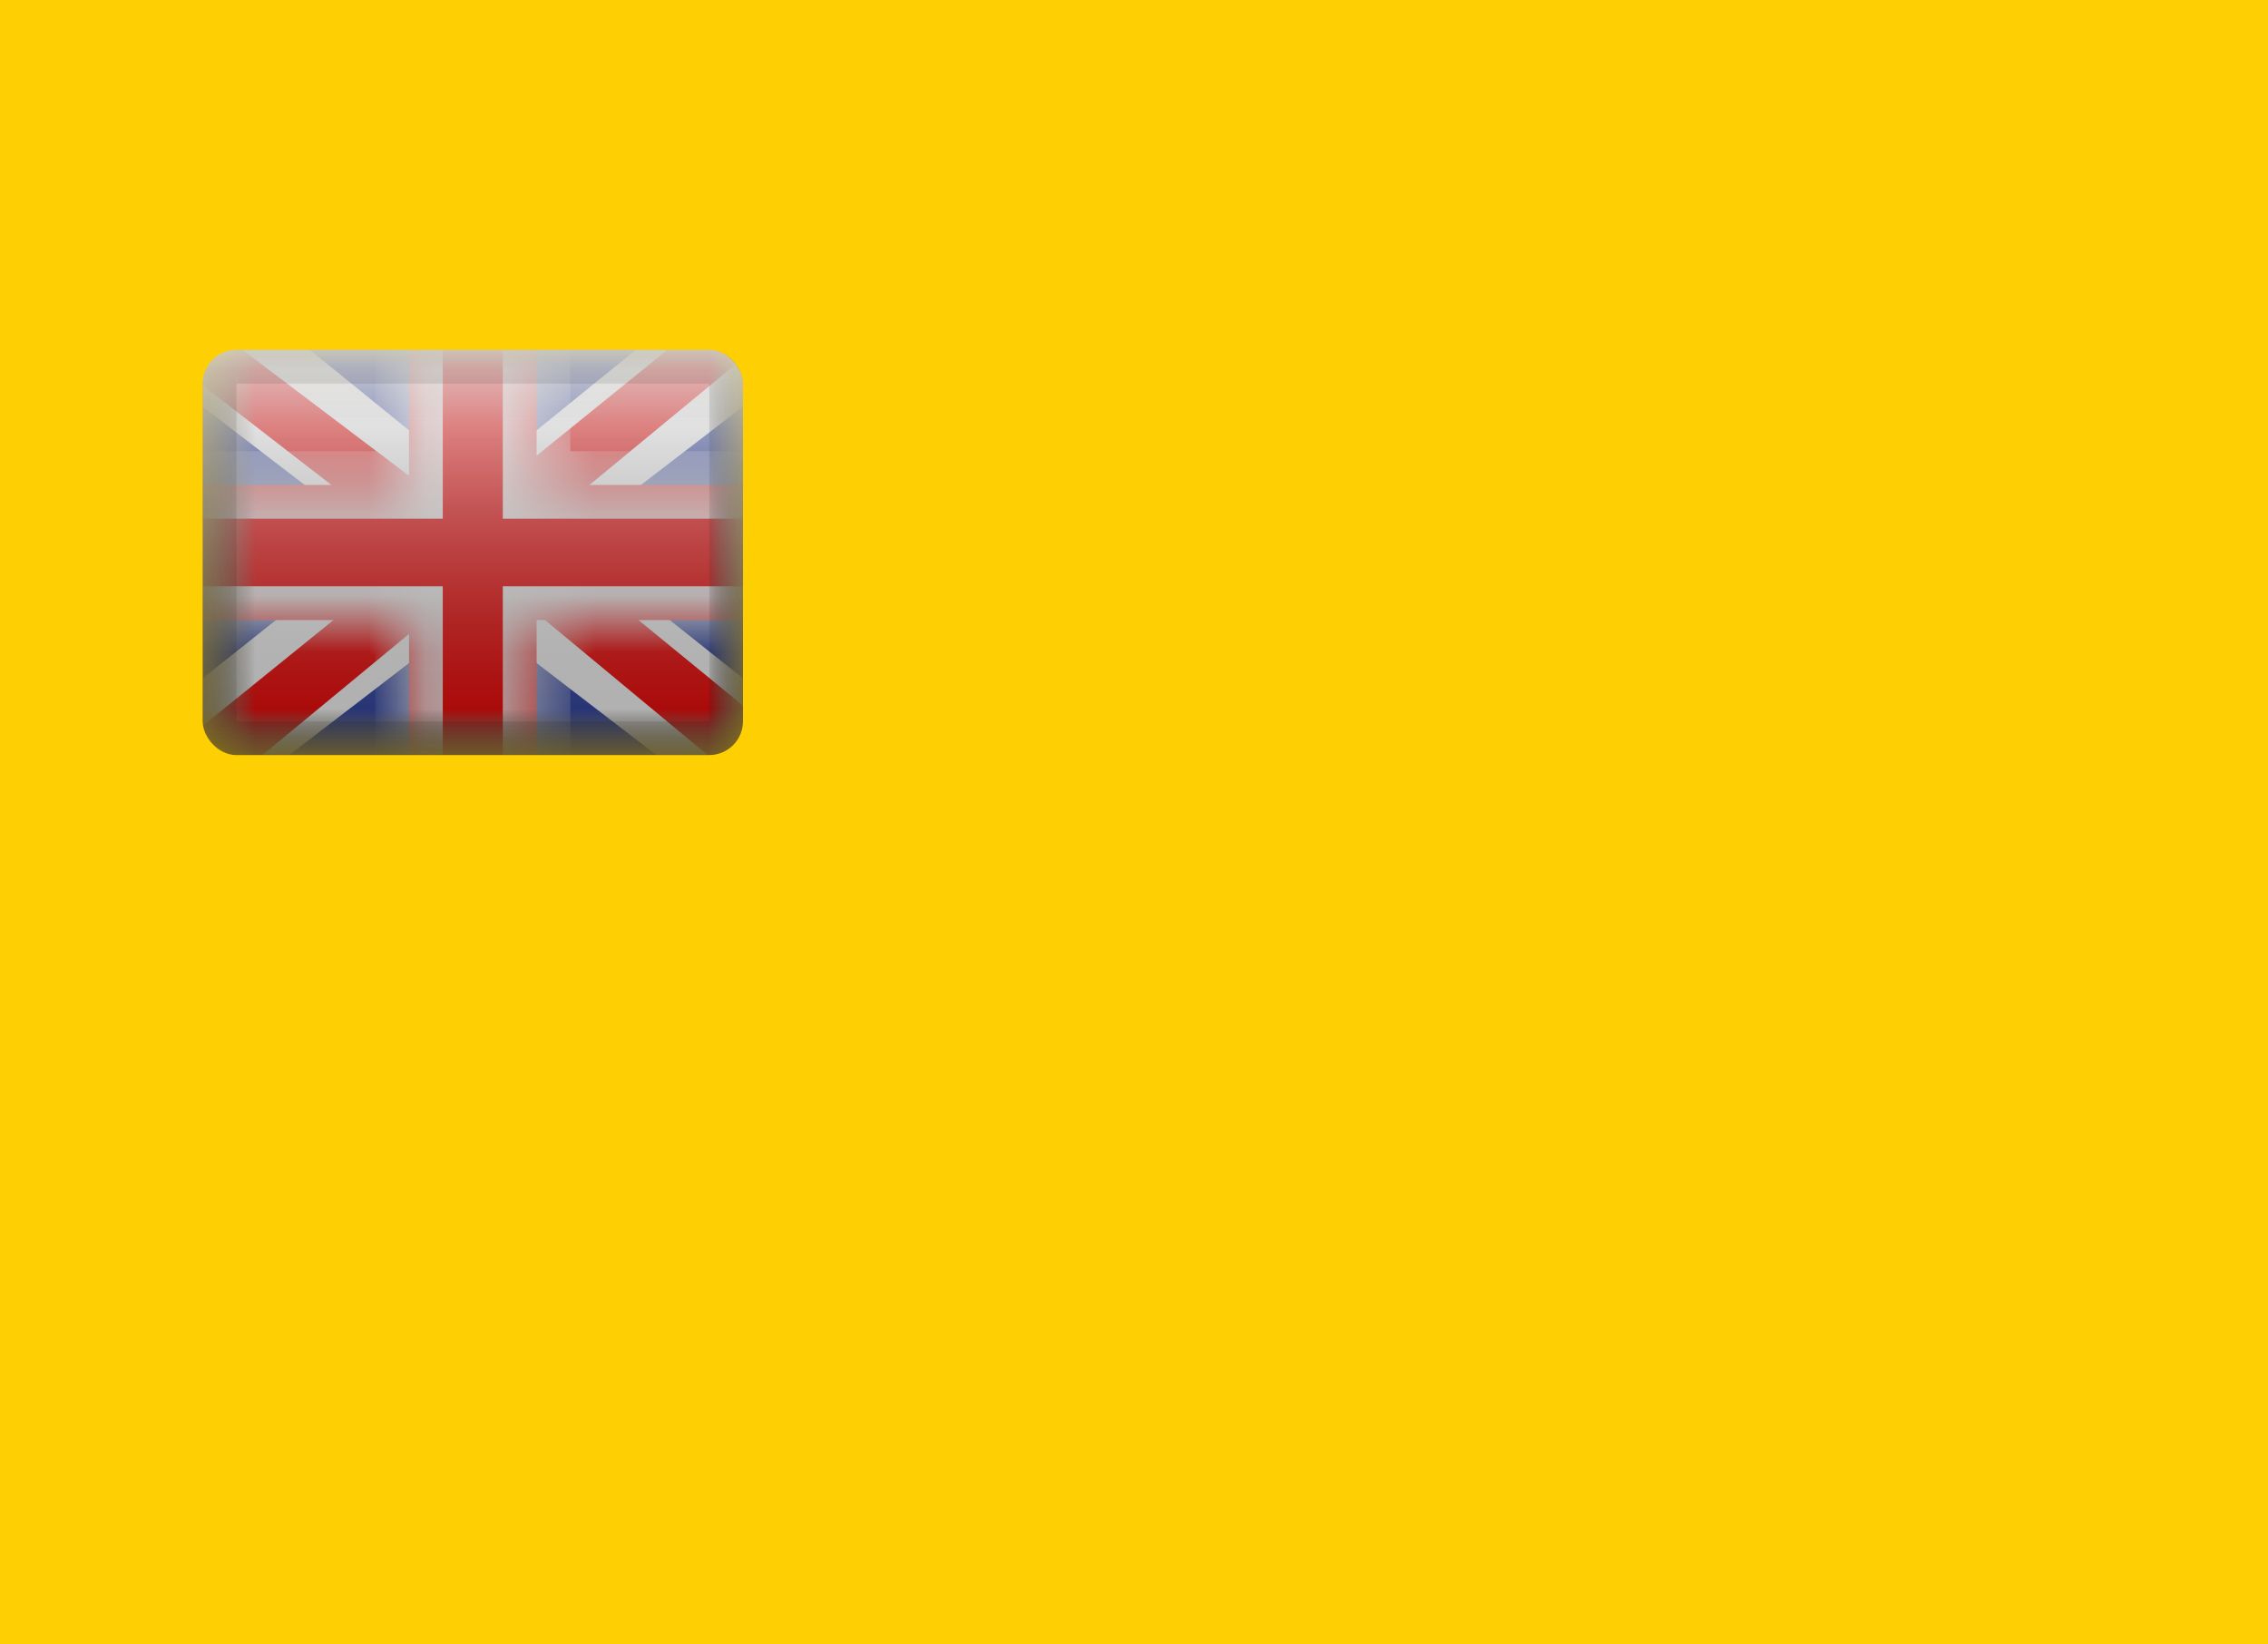 <svg width="40" height="29" viewBox="0 0 40 29" fill="none" xmlns="http://www.w3.org/2000/svg">
<rect width="40" height="29" fill="#FECF03"/>
<rect x="7.147" y="7.147" width="20.251" height="14.295" rx="1.191" fill="#FECF03"/>
<g filter="url(#filter0_d_668_3456)">
<g clip-path="url(#clip0_668_3456)">
<mask id="mask0_668_3456" style="mask-type:luminance" maskUnits="userSpaceOnUse" x="3" y="4" width="11" height="8">
<rect x="3.574" y="4.169" width="9.53" height="7.147" fill="white"/>
</mask>
<g mask="url(#mask0_668_3456)">
<path fill-rule="evenodd" clip-rule="evenodd" d="M3.574 4.169V11.317H13.104V4.169H3.574Z" fill="#2E42A5"/>
<mask id="mask1_668_3456" style="mask-type:luminance" maskUnits="userSpaceOnUse" x="3" y="4" width="11" height="8">
<path fill-rule="evenodd" clip-rule="evenodd" d="M3.574 4.169V11.317H13.104V4.169H3.574Z" fill="white"/>
</mask>
<g mask="url(#mask1_668_3456)">
<mask id="mask2_668_3456" style="mask-type:luminance" maskUnits="userSpaceOnUse" x="3" y="4" width="11" height="8">
<rect x="3.574" y="4.169" width="9.53" height="7.147" fill="white"/>
</mask>
<g mask="url(#mask2_668_3456)">
<path d="M2.513 10.806L4.61 11.693L13.151 5.134L14.257 3.816L12.015 3.519L8.531 6.346L5.727 8.25L2.513 10.806Z" fill="white"/>
<path d="M2.8 11.428L3.868 11.942L13.86 3.693H12.36L2.8 11.428Z" fill="#F50100"/>
<path d="M14.165 10.806L12.068 11.693L3.526 5.134L2.42 3.816L4.663 3.519L8.146 6.346L10.951 8.25L14.165 10.806Z" fill="white"/>
<path d="M14.093 11.252L13.025 11.767L8.77 8.235L7.509 7.84L2.314 3.82H3.814L9.006 7.745L10.385 8.218L14.093 11.252Z" fill="#F50100"/>
<mask id="path-12-inside-1_668_3456" fill="white">
<path fill-rule="evenodd" clip-rule="evenodd" d="M9.464 3.574H7.214V6.552H2.986V8.934H7.214V11.912H9.464V8.934H13.707V6.552H9.464V3.574Z"/>
</mask>
<path fill-rule="evenodd" clip-rule="evenodd" d="M9.464 3.574H7.214V6.552H2.986V8.934H7.214V11.912H9.464V8.934H13.707V6.552H9.464V3.574Z" fill="#F50100"/>
<path d="M7.214 3.574V2.978H6.618V3.574H7.214ZM9.464 3.574H10.059V2.978H9.464V3.574ZM7.214 6.552V7.147H7.809V6.552H7.214ZM2.986 6.552V5.956H2.391V6.552H2.986ZM2.986 8.934H2.391V9.53H2.986V8.934ZM7.214 8.934H7.809V8.339H7.214V8.934ZM7.214 11.912H6.618V12.508H7.214V11.912ZM9.464 11.912V12.508H10.059V11.912H9.464ZM9.464 8.934V8.339H8.868V8.934H9.464ZM13.707 8.934V9.53H14.303V8.934H13.707ZM13.707 6.552H14.303V5.956H13.707V6.552ZM9.464 6.552H8.868V7.147H9.464V6.552ZM7.214 4.169H9.464V2.978H7.214V4.169ZM7.809 6.552V3.574H6.618V6.552H7.809ZM2.986 7.147H7.214V5.956H2.986V7.147ZM3.582 8.934V6.552H2.391V8.934H3.582ZM7.214 8.339H2.986V9.53H7.214V8.339ZM7.809 11.912V8.934H6.618V11.912H7.809ZM9.464 11.317H7.214V12.508H9.464V11.317ZM8.868 8.934V11.912H10.059V8.934H8.868ZM13.707 8.339H9.464V9.53H13.707V8.339ZM13.112 6.552V8.934H14.303V6.552H13.112ZM9.464 7.147H13.707V5.956H9.464V7.147ZM8.868 3.574V6.552H10.059V3.574H8.868Z" fill="white" mask="url(#path-12-inside-1_668_3456)"/>
</g>
</g>
</g>
<rect x="3.574" y="4.169" width="9.53" height="7.147" fill="url(#paint0_linear_668_3456)" style="mix-blend-mode:overlay"/>
</g>
<rect x="3.872" y="4.467" width="8.934" height="6.552" rx="0.298" stroke="black" stroke-opacity="0.1" stroke-width="0.596" style="mix-blend-mode:multiply"/>
</g>
<defs>
<filter id="filter0_d_668_3456" x="0.574" y="3.169" width="15.53" height="13.147" filterUnits="userSpaceOnUse" color-interpolation-filters="sRGB">
<feFlood flood-opacity="0" result="BackgroundImageFix"/>
<feColorMatrix in="SourceAlpha" type="matrix" values="0 0 0 0 0 0 0 0 0 0 0 0 0 0 0 0 0 0 127 0" result="hardAlpha"/>
<feOffset dy="2"/>
<feGaussianBlur stdDeviation="1.5"/>
<feColorMatrix type="matrix" values="0 0 0 0 0 0 0 0 0 0 0 0 0 0 0 0 0 0 0.1 0"/>
<feBlend mode="normal" in2="BackgroundImageFix" result="effect1_dropShadow_668_3456"/>
<feBlend mode="normal" in="SourceGraphic" in2="effect1_dropShadow_668_3456" result="shape"/>
</filter>
<linearGradient id="paint0_linear_668_3456" x1="8.339" y1="4.169" x2="8.339" y2="11.317" gradientUnits="userSpaceOnUse">
<stop stop-color="white" stop-opacity="0.7"/>
<stop offset="1" stop-opacity="0.3"/>
</linearGradient>
<clipPath id="clip0_668_3456">
<rect x="3.574" y="4.169" width="9.53" height="7.147" rx="0.596" fill="white"/>
</clipPath>
</defs>
</svg>
